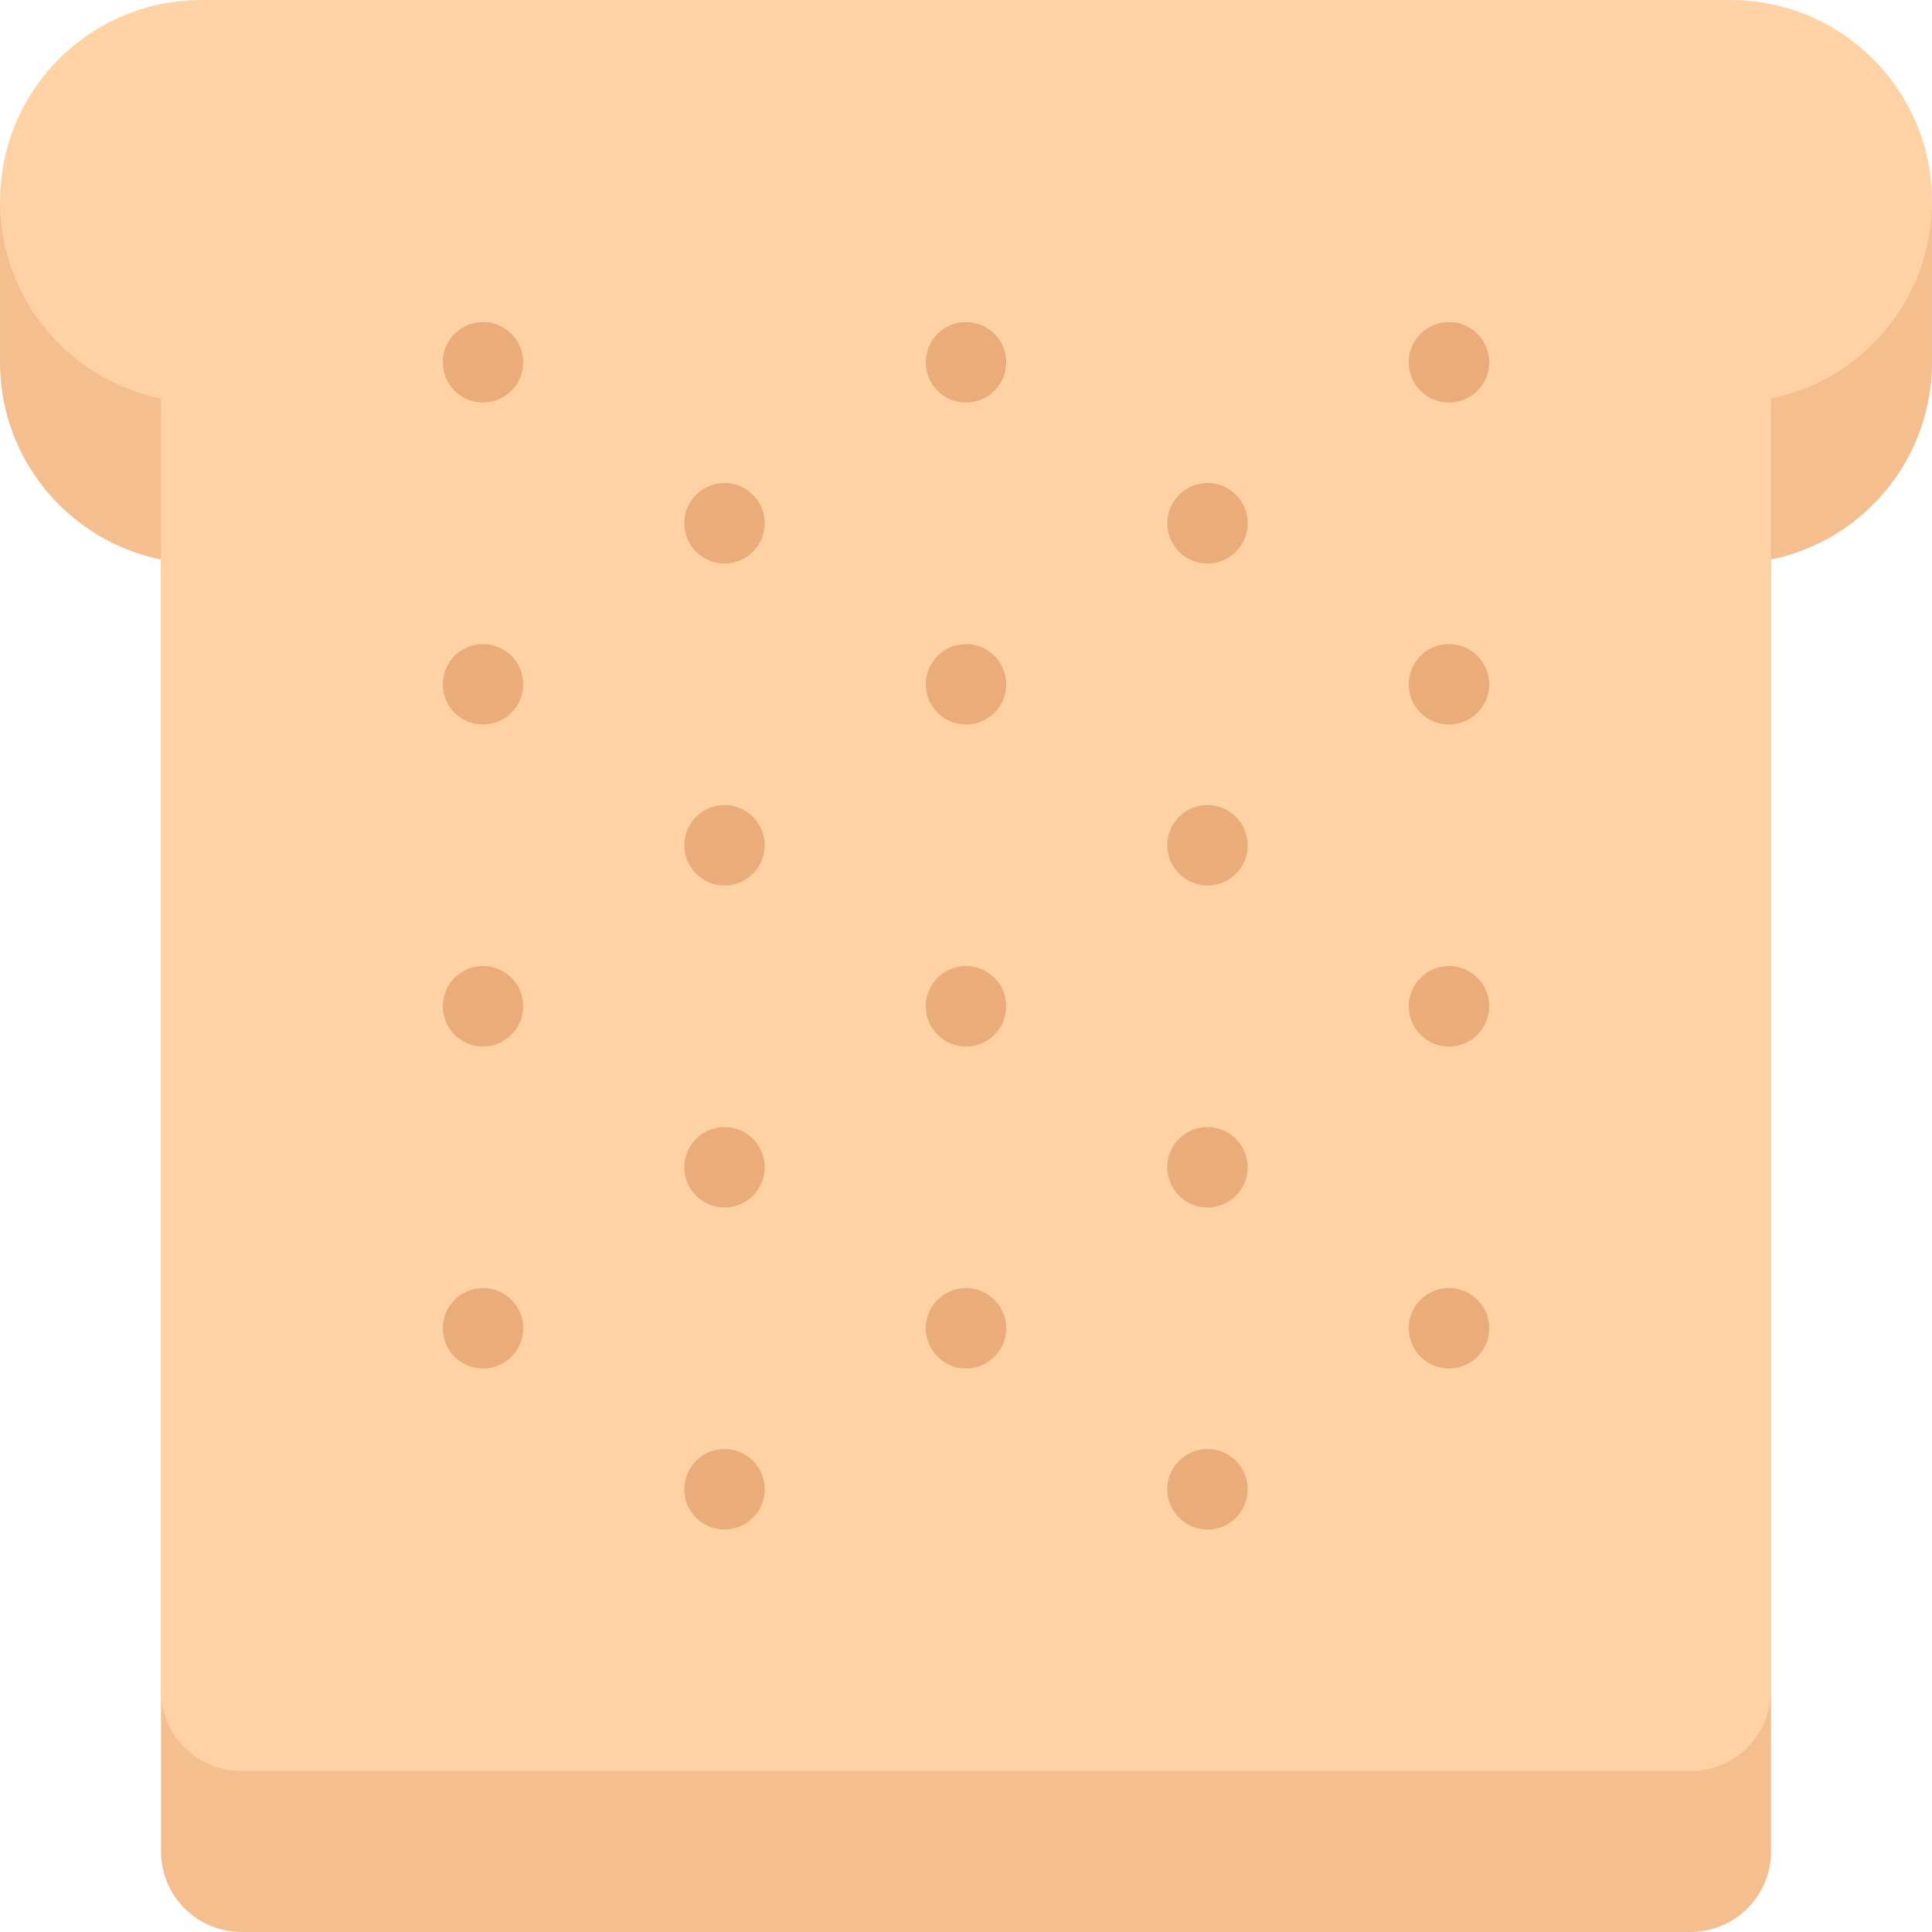 <?xml version="1.0" standalone="no"?><!DOCTYPE svg PUBLIC "-//W3C//DTD SVG 1.1//EN" "http://www.w3.org/Graphics/SVG/1.1/DTD/svg11.dtd"><svg class="icon" width="128px" height="128.00px" viewBox="0 0 1024 1024" version="1.1" xmlns="http://www.w3.org/2000/svg"><path d="M1023.988 192.006c0-58.904-47.75-106.654-106.686-106.654-4.374 0-8.716 0.282-12.998 0.812a42.786 42.786 0 0 0-8.312-0.812H128.008c-2.844 0-5.624 0.282-8.328 0.812a104.884 104.884 0 0 0-13-0.812C47.76 85.352 0.012 133.102 0.012 192.006c0 51.592 36.638 94.654 85.326 104.53v684.8c0 23.558 19.108 42.652 42.67 42.652h767.984c23.56 0 42.686-19.094 42.686-42.652v-684.8c48.686-9.874 85.31-52.936 85.31-104.53z" fill="#F4BE8E" /><path d="M981.3 106.696h42.688v85.31H981.3zM0.012 106.696h42.67v85.31H0.012z" fill="#F4BE8E" /><path d="M1023.988 106.696c0-58.936-47.75-106.686-106.686-106.686H106.678C47.758 0.01 0.01 47.76 0.01 106.696c0 51.592 36.638 94.624 85.326 104.498v684.798c0 23.562 19.108 42.688 42.67 42.688h767.984c23.56 0 42.686-19.124 42.686-42.688V211.194c48.688-9.874 85.312-52.904 85.312-104.498z" fill="#FFD2A6" /><path d="M277.332 192.006c0 11.782-9.544 21.344-21.326 21.344s-21.328-9.562-21.328-21.344 9.546-21.312 21.328-21.312 21.326 9.532 21.326 21.312zM277.332 362.69c0 11.782-9.544 21.312-21.326 21.312s-21.328-9.532-21.328-21.312 9.546-21.342 21.328-21.342 21.326 9.562 21.326 21.342zM277.332 533.344c0 11.782-9.544 21.344-21.326 21.344s-21.328-9.562-21.328-21.344S244.224 512 256.006 512s21.326 9.562 21.326 21.344zM277.332 703.996c0 11.782-9.544 21.344-21.326 21.344s-21.328-9.562-21.328-21.344 9.546-21.312 21.328-21.312 21.326 9.53 21.326 21.312zM405.33 277.348c0 11.782-9.546 21.344-21.328 21.344s-21.326-9.562-21.326-21.344 9.544-21.342 21.326-21.342 21.328 9.562 21.328 21.342zM405.33 448c0 11.782-9.546 21.344-21.328 21.344s-21.326-9.562-21.326-21.344c0-11.78 9.544-21.312 21.326-21.312s21.328 9.532 21.328 21.312zM405.33 618.688c0 11.778-9.546 21.308-21.328 21.308s-21.326-9.532-21.326-21.308c0-11.782 9.544-21.344 21.326-21.344s21.328 9.562 21.328 21.344zM405.33 789.34c0 11.782-9.546 21.344-21.328 21.344s-21.326-9.562-21.326-21.344 9.544-21.344 21.326-21.344 21.328 9.562 21.328 21.344z" fill="#EAAD7A" /><path d="M533.328 192.006c0 11.782-9.546 21.344-21.328 21.344s-21.328-9.562-21.328-21.344S500.218 170.694 512 170.694s21.328 9.532 21.328 21.312zM533.328 362.69c0 11.782-9.546 21.312-21.328 21.312s-21.328-9.532-21.328-21.312 9.546-21.342 21.328-21.342 21.328 9.562 21.328 21.342zM533.328 533.344c0 11.782-9.546 21.344-21.328 21.344s-21.328-9.562-21.328-21.344S500.218 512 512 512s21.328 9.562 21.328 21.344zM533.328 703.996c0 11.782-9.546 21.344-21.328 21.344s-21.328-9.562-21.328-21.344 9.546-21.312 21.328-21.312 21.328 9.53 21.328 21.312zM661.308 277.348c0 11.782-9.532 21.344-21.312 21.344s-21.312-9.562-21.312-21.344 9.532-21.342 21.312-21.342 21.312 9.562 21.312 21.342zM661.308 448c0 11.782-9.532 21.344-21.312 21.344s-21.312-9.562-21.312-21.344c0-11.78 9.532-21.312 21.312-21.312s21.312 9.532 21.312 21.312zM661.308 618.688c0 11.778-9.532 21.308-21.312 21.308s-21.312-9.532-21.312-21.308c0-11.782 9.532-21.344 21.312-21.344s21.312 9.562 21.312 21.344zM661.308 789.34c0 11.782-9.532 21.344-21.312 21.344s-21.312-9.562-21.312-21.344 9.532-21.344 21.312-21.344 21.312 9.562 21.312 21.344z" fill="#EAAD7A" /><path d="M789.304 192.006c0 11.782-9.532 21.344-21.31 21.344-11.782 0-21.312-9.562-21.312-21.344s9.532-21.312 21.312-21.312c11.78 0 21.31 9.532 21.31 21.312zM789.304 362.69a21.298 21.298 0 0 1-21.31 21.312c-11.782 0-21.312-9.532-21.312-21.312s9.532-21.342 21.312-21.342c11.78 0 21.31 9.562 21.31 21.342zM789.304 533.344c0 11.782-9.532 21.344-21.31 21.344-11.782 0-21.312-9.562-21.312-21.344S756.212 512 767.994 512c11.78 0 21.31 9.562 21.31 21.344zM789.304 703.996c0 11.782-9.532 21.344-21.31 21.344-11.782 0-21.312-9.562-21.312-21.344s9.532-21.312 21.312-21.312c11.78 0 21.31 9.53 21.31 21.312z" fill="#EAAD7A" /></svg>